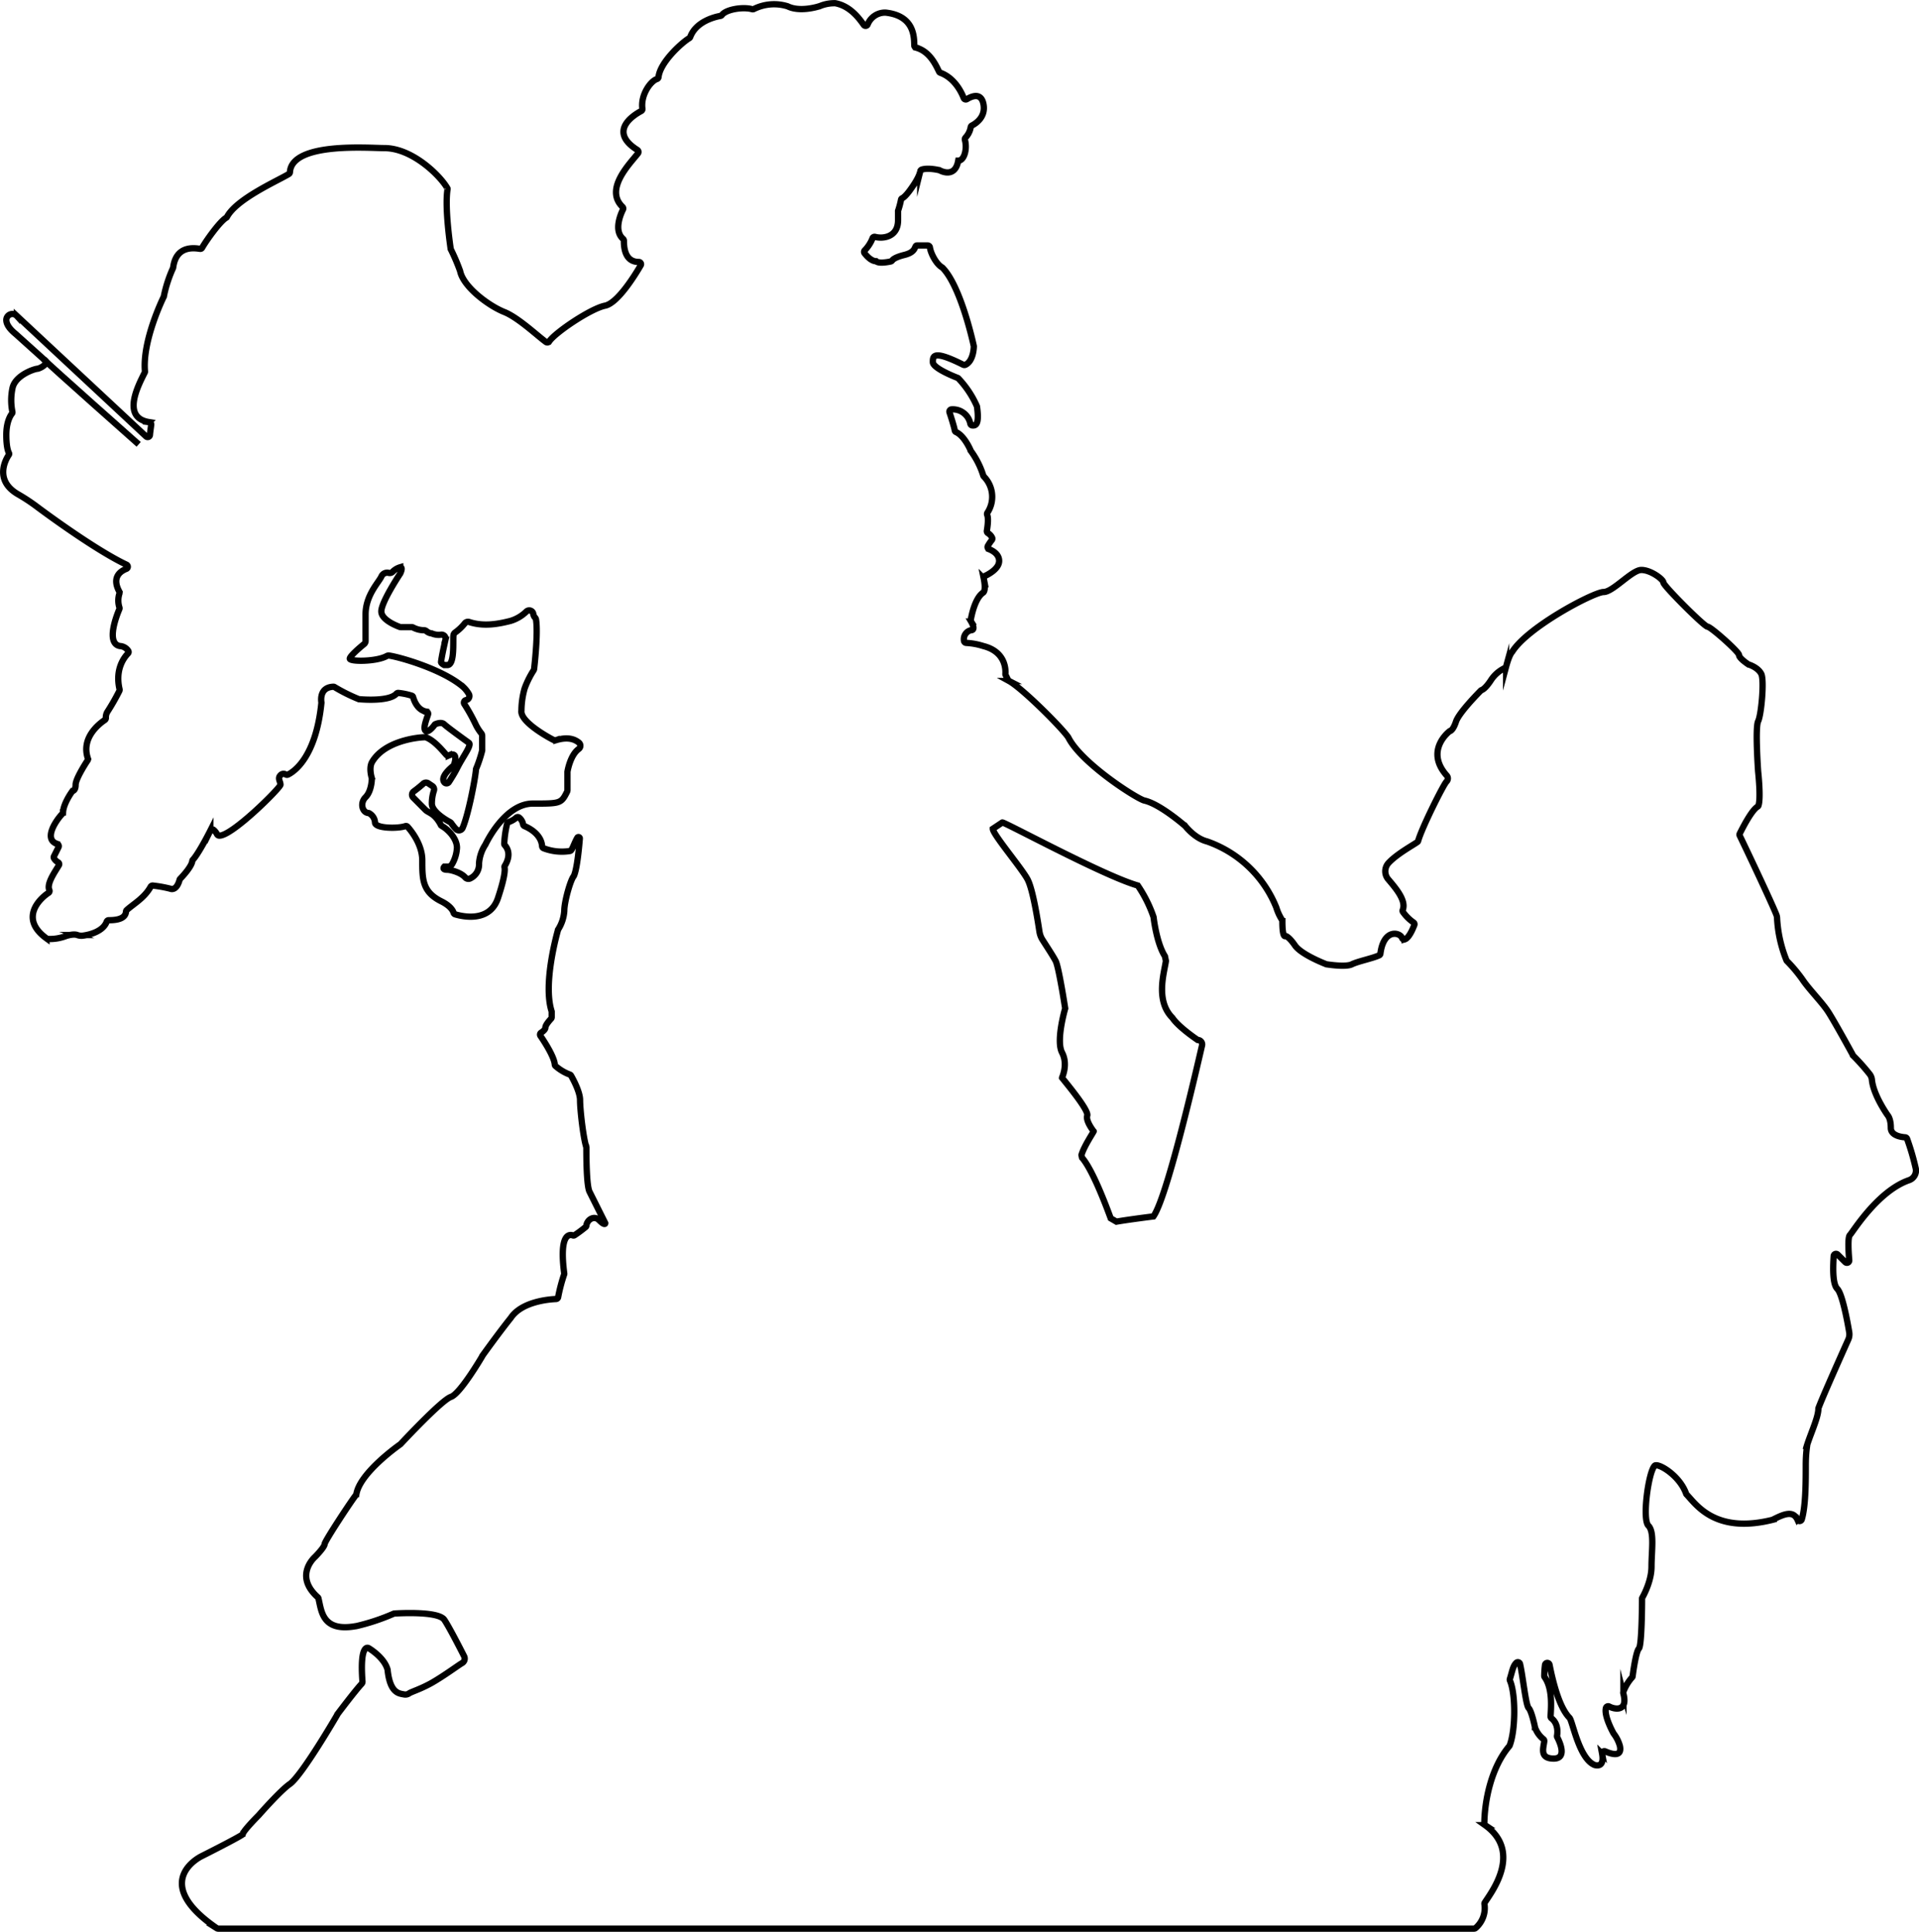 <svg id="teresa" xmlns="http://www.w3.org/2000/svg" viewBox="0 0 608.93 613"><defs><style>.cls-1{fill:none;stroke:#000;stroke-miterlimit:10;stroke-width:2px;}</style></defs><title>stIcon</title><g id="full"><path id="winginner" class="cls-1" d="M165.46,225.5a26.39,26.39,0,0,1,1-7,28.4,28.4,0,0,1,2.85-5.76,1.24,1.24,0,0,0,.18-.53c.21-1.82,1.28-11.65.58-15.69a1.32,1.32,0,0,0-.41-.66,2.39,2.39,0,0,1-.46-1.15,1.3,1.3,0,0,0-2.15-.67,12.25,12.25,0,0,1-5.09,3c-3.75.94-8.38,1.87-13.06.34a1.29,1.29,0,0,0-1.44.46,15.49,15.49,0,0,1-3.06,2.89,1.31,1.31,0,0,0-.51.86c-.21,1.83.47,9.45-1.93,9.45h-1s-1.06-.52-1-1c.21-1.74.82-4.5,1.39-7A1.29,1.29,0,0,0,140,201.4a5.57,5.57,0,0,1-3-.4,3,3,0,0,1-1.7-.74,1.3,1.3,0,0,0-.75-.27,7.56,7.56,0,0,1-3.31-.79,1.27,1.27,0,0,0-.74-.2h-3.28a1.14,1.14,0,0,1-.44-.08c-1.07-.39-5.78-2.26-5.78-4.92,0-3,6-12,6-12s1-2,0-2a5.53,5.53,0,0,0-2.48,1.51,1.3,1.3,0,0,1-1.14.29A2,2,0,0,0,121,183c-1,2-5,6-5,12v8.38a1.28,1.28,0,0,1-.47,1c-1.25,1-4.53,3.81-4.53,4.62,0,1,8.37,1,11.66-.79a1.26,1.26,0,0,1,.78-.18c3.16.41,16.86,4.27,23.5,9.92l.12.11a9.79,9.79,0,0,1,1.74,2.22,1.3,1.3,0,0,1-.86,1.86l-.22.07a.81.81,0,0,0-.35,1.24A58,58,0,0,1,151,230a14.56,14.56,0,0,0,1.7,2.67,1.27,1.27,0,0,1,.3.83v4.34a1.17,1.17,0,0,1,0,.32,40.76,40.76,0,0,1-1.85,5.62,1,1,0,0,0-.12.42c-.14,2.37-2.37,14.28-4.23,18.51a1.28,1.28,0,0,1-2.1.39,16.18,16.18,0,0,1-1.49-1.86,1.42,1.42,0,0,0-.43-.38c-1.15-.61-5.74-3.24-5.74-5.86a13.08,13.08,0,0,1,.64-4.09,1.29,1.29,0,0,0-.51-1.49l-1.27-.85a1.29,1.29,0,0,0-1.59.12c-.65.58-1.69,1.47-3,2.43a1.3,1.3,0,0,0-.16,2L135,257c1,1,2.87,1,4.81,4.63a1.33,1.33,0,0,0,.54.56c2,1.15,4.65,4,4.65,6.81a11.69,11.69,0,0,1-1.52,5.18,1.56,1.56,0,0,1-1.38.82H141s-1,1,1,1c.89,0,4.17.8,5.58,2.39a1.39,1.39,0,0,0,1.49.42A4.91,4.91,0,0,0,152,274a12.46,12.46,0,0,1,2-5.95l.06-.11c.45-.94,6.32-12.94,15-12.94s9,0,10.86-3.72a1.35,1.35,0,0,0,.14-.59V245.1a1.34,1.34,0,0,1,0-.2c.12-.73,1-5.36,3.57-7.23a1.28,1.28,0,0,0,0-2.06c-1.27-1-3.36-1.87-7.07-.77a1.26,1.26,0,0,1-1-.08C172.84,233.36,165,228.78,165.46,225.5Z"/><path id="outline" class="cls-1" d="M573,460c1-4,4-9.95,4-13a.15.15,0,0,1,0-.07c.9-2.65,7.57-17.58,9.48-21.84a4.09,4.09,0,0,0,.3-2.39c-.56-3.31-2.17-12.12-3.79-13.74s-1.31-7.47-1.13-10.39a.74.74,0,0,1,1.26-.47l2.41,2.4a.74.74,0,0,0,1.26-.58c-.23-2.71-.5-7.27.2-8,.93-.93,8.82-14,18.81-17.43a3.24,3.24,0,0,0,2.1-3.69,79,79,0,0,0-2.75-9.43.7.7,0,0,0-.62-.47c-1.24-.09-4.54-.54-4.54-3,0-3-1-4-1-4s-4.52-6.32-5-11.24a3.54,3.54,0,0,0-.66-1.74,67,67,0,0,0-5.35-6l0-.06c-.37-.68-6.05-11.07-8-14s-6-7-8-10a46.34,46.34,0,0,0-5-5.95.32.32,0,0,1-.08-.12,41.39,41.39,0,0,1-3-13.35,3.4,3.4,0,0,0-.22-1.15c-1.69-4.28-10.11-22-11.63-25.11a.74.74,0,0,1,0-.65c1.1-2.19,3.79-7.42,5.68-8.58a.55.55,0,0,0,.23-.25c.88-2.28-.07-10.84-.07-10.84s-1-14,0-16,2-13,1-15-3.63-2.87-4-3l-.06,0c-.31-.21-3-2-3-3s-9-9-10-9-14-13-14-14-4-4-7-4-9,7-12,7-24,11-29,19c-.83.83-1.66,3.71-1.92,4.68a.66.66,0,0,1-.37.43A10.85,10.85,0,0,0,473,216c-1.64,2.45-2.6,2.9-2.9,3a.46.46,0,0,0-.21.13c-.89.9-7,7.11-7.89,9.89-1,3-2,3-2,3s-8,6-1,14a1.39,1.39,0,0,1,0,2c-1,1-7.81,14.61-9,18.83a.51.51,0,0,1-.21.31c-1.21.94-6.55,3.78-9.25,6.75a3.91,3.91,0,0,0,0,5.15c2.22,2.63,5.74,6.64,4.59,9.65a.7.7,0,0,0,0,.6,13.76,13.76,0,0,0,3.42,3.42.67.67,0,0,1,.24.79c-.46,1.21-1.72,4.22-3.1,4.58a.71.71,0,0,1-.8-.48c-.7-1.79-5.83-3-6.87,5a.66.66,0,0,1-.39.53c-2.17,1-6.76,1.9-8.66,2.85s-7.49.08-8,0h-.06c-.54-.21-8-3.1-10-6s-3-3-3-3-1,1-1-4.69a.92.92,0,0,0-.2-.54A16.05,16.05,0,0,1,405,288a36.74,36.74,0,0,0-22-21c-3.8-.95-6.7-4.61-7-5l-.05,0c-.51-.44-8.12-7-12.95-8h0c-3-1-20-12-24-20l0,0c-2-3-14.58-15.58-18.79-17.89a.71.71,0,0,1-.31-.31l-.8-1.6a.72.72,0,0,1-.07-.38c.09-1.13.2-7-7-8.81a21.45,21.45,0,0,0-5.45-1,.73.73,0,0,1-.68-.63A2.94,2.94,0,0,1,308,200c1.67,0,.55-2.08.14-2.78a.74.74,0,0,1-.1-.5c.23-1.32,1.32-7,4-8.72.77-.77.35-3.33.12-4.46a.71.71,0,0,1,.39-.77c1.27-.6,4.49-2.36,4.49-4.77,0-2.16-2.07-3.28-3.23-3.74a.73.73,0,0,1-.36-1,13.83,13.83,0,0,1,1.27-1.88.72.72,0,0,0,.05-.84,3.41,3.41,0,0,0-1.28-1.36.76.76,0,0,1-.34-.75c.2-1.19.57-3.86.12-5a.78.78,0,0,1,.05-.73,9.16,9.16,0,0,0-1.16-11.52.73.73,0,0,1-.16-.3A26.59,26.59,0,0,0,308,143l0-.06c-.18-.42-2-4.61-4.61-5.82a.72.72,0,0,1-.42-.51c-.21-1.2-1.18-4.26-1.68-5.77a.72.72,0,0,1,.7-.93,5.66,5.66,0,0,1,5.91,4.51.73.73,0,0,0,.66.59c1,.07,2.26-.17,1.47-5.89a1,1,0,0,0-.08-.29,30.65,30.65,0,0,0-5.85-8.76.62.62,0,0,0-.21-.15c-1-.38-7.88-3.1-7.88-5s0-4,9.61.81a.89.89,0,0,0,.78,0c2.46-1.21,2.6-5.33,2.61-5.8a.22.22,0,0,0,0-.08c-.2-.94-4.12-19-9.94-24.9a.45.45,0,0,0-.13-.1c-1.78-1-3.54-4.25-3.87-6.34a.72.72,0,0,0-.72-.62H291c-1,0,0,2-4,3-2.85.71-3.67,1.42-3.9,1.77a.82.82,0,0,1-.51.32c-1,.22-3.79.71-4.59-.09-1.49,0-3-1.66-3.64-2.51a.71.71,0,0,1,0-.91,11.65,11.65,0,0,0,2.48-3.79.7.7,0,0,1,.84-.52c2.44.67,7.29.13,7.29-5.27V67.12a.91.91,0,0,1,0-.23,27.29,27.29,0,0,0,.94-3.5.61.61,0,0,1,.37-.48C287.35,62.41,289,60,289,60s2.66-3.55,3-5.64a.78.78,0,0,1,.51-.55c2-.62,5.09.09,5.48.18,0,0,.05,0,.07,0,.41.23,5,2.71,6-3,1.9,0,2.9-3.63,2.13-6.56a.86.86,0,0,1,.19-.78,6.41,6.41,0,0,0,1.64-3.28.76.76,0,0,1,.4-.55c1.14-.58,4.47-2.66,3.64-6.83-.76-3.79-3.81-2.41-5.25-1.52a.71.71,0,0,1-1-.34c-.74-1.91-2.93-6.43-7.48-8.06a.59.59,0,0,1-.32-.28c-1-2-2.9-6.46-7.34-7.67a.71.71,0,0,1-.55-.7C290.05,11.8,290.18,5,281,4h-.16a5.92,5.92,0,0,0-5.52,3.77.71.71,0,0,1-1.24.12c-1.46-2.06-4.31-6-9.05-6.87l-.23,0A12,12,0,0,0,260,2l-.07,0c-.55.18-6.16,1.89-10,0a14.43,14.43,0,0,0-10.72.86.8.8,0,0,1-.57.05c-2.94-.81-8.25.07-9.56,1.84a.68.68,0,0,1-.42.29c-1.4.24-7.74,1.58-9.64,6.7a.75.75,0,0,1-.33.39c-2.23,1.31-9.22,7.56-9.73,12.33a.72.72,0,0,1-.51.62c-2,.64-5.2,5-4.61,9.41a.71.71,0,0,1-.35.73c-2.12,1.12-10.8,6.32-1.26,12.35a.76.76,0,0,1,.21,1.1c-2.7,3.43-10.71,11.39-4.89,17a.69.69,0,0,1,.15.79c-.77,1.53-3,6.71,0,9.34a.75.75,0,0,1,.27.55c0,2.08.26,6.79,4.75,6.78a.7.7,0,0,1,.59,1.06C201.45,87.38,196,96.18,192,97c-4.58.92-15.88,8.55-17.74,11.36a.71.71,0,0,1-1,.17c-2.64-1.88-8.76-7.73-13.26-9.53-5-2-13-8-14-13a64.68,64.68,0,0,0-3-7,.24.24,0,0,1,0-.09c-.12-.83-1.92-12.93-1-18.79a.44.44,0,0,0,0-.3C139.75,55.79,130.85,47,122,47c-4.94,0-29.37-2-30,7.63a.72.72,0,0,1-.34.58C88.08,57.38,75,63.12,72,68.88a.42.42,0,0,1-.17.18c-2,1.12-6.39,7.26-7.7,9.58a.63.63,0,0,1-.63.32c-1.84-.25-7.6-1.19-8.55,5.93a.66.66,0,0,1-.06.2A41.26,41.26,0,0,0,52,94l0,.07c-.38.77-6.89,14.14-6,23.84a.52.52,0,0,1-.05.24c-2,4-7.57,14.38,1.37,15.8a.75.75,0,0,1,.65.81c-.09,1-.32,2.22-.39,3.23a.73.73,0,0,1-1.23.5l-41-38.23A1.93,1.93,0,0,0,2,101.51c0,1.09.64,2.57,3,4.49l9.4,8.46a.73.73,0,0,1,0,1.1A5.38,5.38,0,0,1,12,117c-1,0-7,2-8,6a18.52,18.52,0,0,0-.07,7.68.68.68,0,0,1-.12.55C3.26,131.88,2,134,2,138c0,3.64.53,5.16.82,5.72a.59.59,0,0,1,0,.59C1.76,145.83-2,152.58,6,157a59.23,59.23,0,0,1,6,4s17.72,13.29,28.14,18.19a.72.72,0,0,1-.05,1.32c-2,.79-4.63,2.71-2.28,7.14a1,1,0,0,1,.07.73,7.24,7.24,0,0,0,0,4.36.75.75,0,0,1,0,.53c-.73,1.7-4.41,10.82.12,11.73a3.43,3.43,0,0,1,2.67,1.48.68.68,0,0,1-.06.88c-1.12,1.14-4.17,4.92-2.68,11.34a.86.86,0,0,1-.07.57A72.43,72.43,0,0,1,34,226a3.57,3.57,0,0,0-.42,1.69.79.79,0,0,1-.35.8c-2.08,1.41-7.51,5.82-5.34,12.2a.7.7,0,0,1-.07.58C27,242.46,24,247.25,24,249c0,2-1,2-1,2s-2.87,3.82-3,6.8a.49.49,0,0,1-.14.34c-2,2.05-6.23,8.17-1.73,9.65a.75.75,0,0,1,.46,1l-1.46,2.92a.72.72,0,0,0,0,.64,3.39,3.39,0,0,0,1.33,1.3.66.66,0,0,1,.24.89c-1.21,2.06-3.94,5.82-3.06,7.86a.72.72,0,0,1-.22.91c-2.69,1.75-9.46,8.08-.67,14.46a1.07,1.07,0,0,0,.6.19A14.3,14.3,0,0,0,21,297s2.29-.77,3.54-.29a3.88,3.88,0,0,0,2,.16c2.45-.35,6.24-1.51,7.31-4.39a.7.7,0,0,1,.65-.48c2,0,5.3-.22,5.49-2.76a.59.59,0,0,1,.17-.4c2-1.88,5.62-3.81,7.63-7.44a.73.73,0,0,1,.66-.39A41,41,0,0,1,54,282s1.95,1,3-2.86a.58.58,0,0,1,.13-.23c.57-.59,3.71-3.88,3.9-5.74a.46.46,0,0,1,.13-.29c1.7-1.83,4.67-7.5,5.59-9.32a.67.67,0,0,1,1-.24,4.24,4.24,0,0,1,1.11,1.39.86.86,0,0,0,.58.44C73.27,265.69,89,250,89,249s-1-2,0-3a1.29,1.29,0,0,1,1.7-.22.77.77,0,0,0,.72,0c1.79-.88,8.82-5.4,10.57-22.77a.14.14,0,0,0,0-.09c-.08-.46-.72-4.84,3.82-5a.59.59,0,0,1,.34.1,54,54,0,0,0,7.75,3.86.65.65,0,0,0,.2,0c1,.09,9.38.76,11.67-1.72a.77.77,0,0,1,.59-.28,21,21,0,0,1,4.31.88.64.64,0,0,1,.41.42c.27,1,1.35,4.16,4.18,4.63a.68.68,0,0,1,.57.88c-.47,1.55-1.65,4.36-.83,5.18s2.54-1.34,2.92-1.88a.48.48,0,0,1,.23-.19c.47-.2,2-.77,2.85.07s6.45,4.89,7.74,5.81a.59.59,0,0,1,.25.44c.06,1.28-2.24,4.24-4,7.75-.7,1.41-1.9,3.31-2.55,4.31a.89.89,0,0,1-1.4.12c-.66-.72-.85-2.26,2.83-5.31a.61.61,0,0,0,.18-.27c.28-.79,1.42-4.33-1.64-3a.68.68,0,0,1-.78-.18c-1.23-1.38-3.9-4.68-6.59-5.6l-.11,0c-2.13,0-13,1.06-16.94,8-.93,1.86-.13,4.59,0,5a.28.28,0,0,1,0,.09c0,.46-.13,4.08-2,5.95s-1,4.87.88,5a.42.42,0,0,1,.24.07A3.6,3.6,0,0,1,119,261c0,1.89,7.17,2,9.63,1.15a.65.65,0,0,1,.68.18c1.08,1.2,4.69,5.57,4.69,10.67,0,6,0,10,6,13,3,1.49,3.74,3,3.93,3.65a.74.74,0,0,0,.51.49c2.08.63,10.92,2.78,13.56-5.14,2.31-6.94,2.25-9.12,2.1-9.76a.63.63,0,0,1,.08-.5c.58-.92,2.27-4,0-6.55a.67.67,0,0,1-.18-.44,34.47,34.47,0,0,1,.92-6.41.61.61,0,0,1,.39-.45,7.62,7.62,0,0,0,2.41-1.33.72.72,0,0,1,1-.13,3.54,3.54,0,0,1,1.27,2.16.76.76,0,0,0,.45.56c1.28.53,5.25,2.46,5.58,6.34a.77.77,0,0,0,.5.69,16.21,16.21,0,0,0,8.3.87.71.71,0,0,0,.37-.2c.52-.54,1.25-2.8,2-4a.42.42,0,0,1,.79.24c-.25,3.2-.9,9.76-1.88,11.86a.62.62,0,0,1-.1.16c-1,1.22-2.94,8-2.94,10.93a12.57,12.57,0,0,1-2,6s0,0,0,.07c-.25.87-4.87,17.08-2,25.86a.71.71,0,0,1,0,.21v1.59a.7.7,0,0,1-.2.5c-.5.54-1.8,2-1.8,2.8,0,.63-.78,1.25-1.37,1.63a.72.72,0,0,0-.2,1c1.18,1.72,4.36,6.59,4.56,9.13a.59.59,0,0,0,.19.41,14.69,14.69,0,0,0,4.59,2.75.67.67,0,0,1,.36.3c.58,1,2.87,5.16,2.87,7.78,0,3,1,11.92,2,15a.22.22,0,0,1,0,.08c0,2.08,0,12,1,14l5,10s0,1-2-1c-1.52-1.52-3.77-.15-4,1.77a.61.61,0,0,1-.17.39,41.1,41.1,0,0,1-3.56,2.65.6.6,0,0,1-.55.07c-1-.37-4.42-.75-2.75,12a.75.75,0,0,1,0,.3,54,54,0,0,0-1.91,7.23.72.72,0,0,1-.68.65c-2.42.11-10.94.85-14.36,6-3.86,4.82-8.64,11.5-9,12l0,.06c-.37.63-7.06,12-10,13s-15.35,14.3-16,15l0,0c-.68.48-12.84,9.06-14,15.85a.85.85,0,0,1-.09.24C112,475.47,103,489.05,103,490s-3,4-3,4-6.92,5.93.86,12.87a.62.62,0,0,1,.18.3c1,4,1.12,10.78,11.92,8.84l.08,0a67.51,67.51,0,0,0,11.84-3.93.77.77,0,0,1,.26-.07c1.47-.09,14-.81,15.86,2,1.53,2.29,4.81,8.67,6.27,11.55a1.65,1.65,0,0,1-.7,2.21c-1,.56-5.65,4-9.57,6.24-3.56,2-6.46,2.83-7.16,3.33a2.12,2.12,0,0,1-1.64.34c-1.54-.31-4.36-.3-5.19-7.58l0-.17c-1-4-6-6.92-6-6.92s-2.93-2-2,10.53a1,1,0,0,1-.26.78c-2.15,2.32-7.29,9.15-7.68,9.66l0,.06c-.48.84-11.07,19-15,22-3,2-10,10-10,10h0s-4.59,4.59-5,5.85a.7.7,0,0,1-.25.33C74.81,583.57,64,589,64,589s-16.9,8,4.8,22.87a.83.83,0,0,0,.43.13h398.5a.74.74,0,0,0,.48-.17,8.36,8.36,0,0,0,2.83-7.61.63.63,0,0,1,.08-.44c1.57-2.61,12.33-15.87.14-24.6a.59.59,0,0,1-.26-.49c.06-7,2.07-17.7,7.92-24.6a.67.67,0,0,0,.12-.2c1.91-4.94,1.94-16.33.1-20.58a.91.91,0,0,1,0-.65c.72-2.28.91-3.95,2-5a.71.71,0,0,1,1.19.34c.91,3.91,1.82,13.1,2.73,14s1.9,5.51,2,6c0,0,0,0,0,.08a8.26,8.26,0,0,0,2.6,3.73.78.78,0,0,1,.36.73c-.24,2.09-1.59,5.5,3,5.5,4.46,0,1.75-5.58,1.12-6.78a.71.71,0,0,1-.07-.45c.15-.85.49-3.82-1.77-5.56a.71.71,0,0,1-.27-.57c.08-2.34.8-8.63-1.87-12.45a.71.71,0,0,1-.14-.43,31.51,31.51,0,0,1,.24-3.47.73.73,0,0,1,1.45,0c1,5.1,3,13.41,6.31,16.76,1,1,3,13,8,15,2.71.68,2.67-1.86,2.36-3.56a.71.71,0,0,1,1-.77c2,.88,5.37,1.91,4.65-1.67a11.46,11.46,0,0,0-2-4l0,0c-.26-.46-3.07-5.55-2.45-8.08a.73.73,0,0,1,1.05-.49c1.76.94,6,1.7,4.5-4.09a1.05,1.05,0,0,1,0-.61,14.5,14.5,0,0,1,2.78-4.58.47.47,0,0,0,.14-.29c.15-1.18,1.07-7.92,2-8.83s1-14.3,1-15.85a.5.5,0,0,1,.07-.27c.45-.79,2.93-5.34,2.93-9.88,0-5,1-11-1-13s0-17,2-19c1-1,7.93,3,10,8.91a.51.51,0,0,0,.09.16c3,3.07,9.06,12.86,27.85,7.95A.85.85,0,0,0,563,482c3.39-1.69,6.05-2.63,7.37.25a.73.73,0,0,0,1.35-.08C573,478,573,470.06,573,465,573,459,574,457,573,460Z"/><path id="arminner" class="cls-1" d="M366,386s-8,1-11.74,1.66l-1.81-1.05c-1.47-4-5.76-15.42-9.1-19.24-.07-.31-.12-.54-.18-.85.79-2.9,4.33-8,3.83-7.52h0c-.19-.34-2.54-3.3-2-5s-6.57-10.17-8-12h0c0-.12,2-4.17,0-8s1-14,1-14h0s-2-13-3-15c-.71-1.43-3-4.9-4.18-6.76a6.77,6.77,0,0,1-1-2.69c-.57-3.69-2.08-13.39-3.78-16.55-2-3.7-11-14.28-11-16h0l3-2h0c.34-.39,32.09,16.9,43,20h0a41.72,41.72,0,0,1,5,10h0s.91,8.22,3.61,12.44l.31,1.49c-.54,3.77-3.4,12.59,2.08,18.07,2,3,8,7,8,7h0a1.42,1.42,0,0,1,1.39,1.73C379,342.26,370.25,380,366,386Z"/><path id="arrowline" class="cls-1" d="M44,141s-28.41-25.17-30.21-27.08"/><path id="knuckle" class="cls-1" d="M3.46,130.5"/></g></svg>